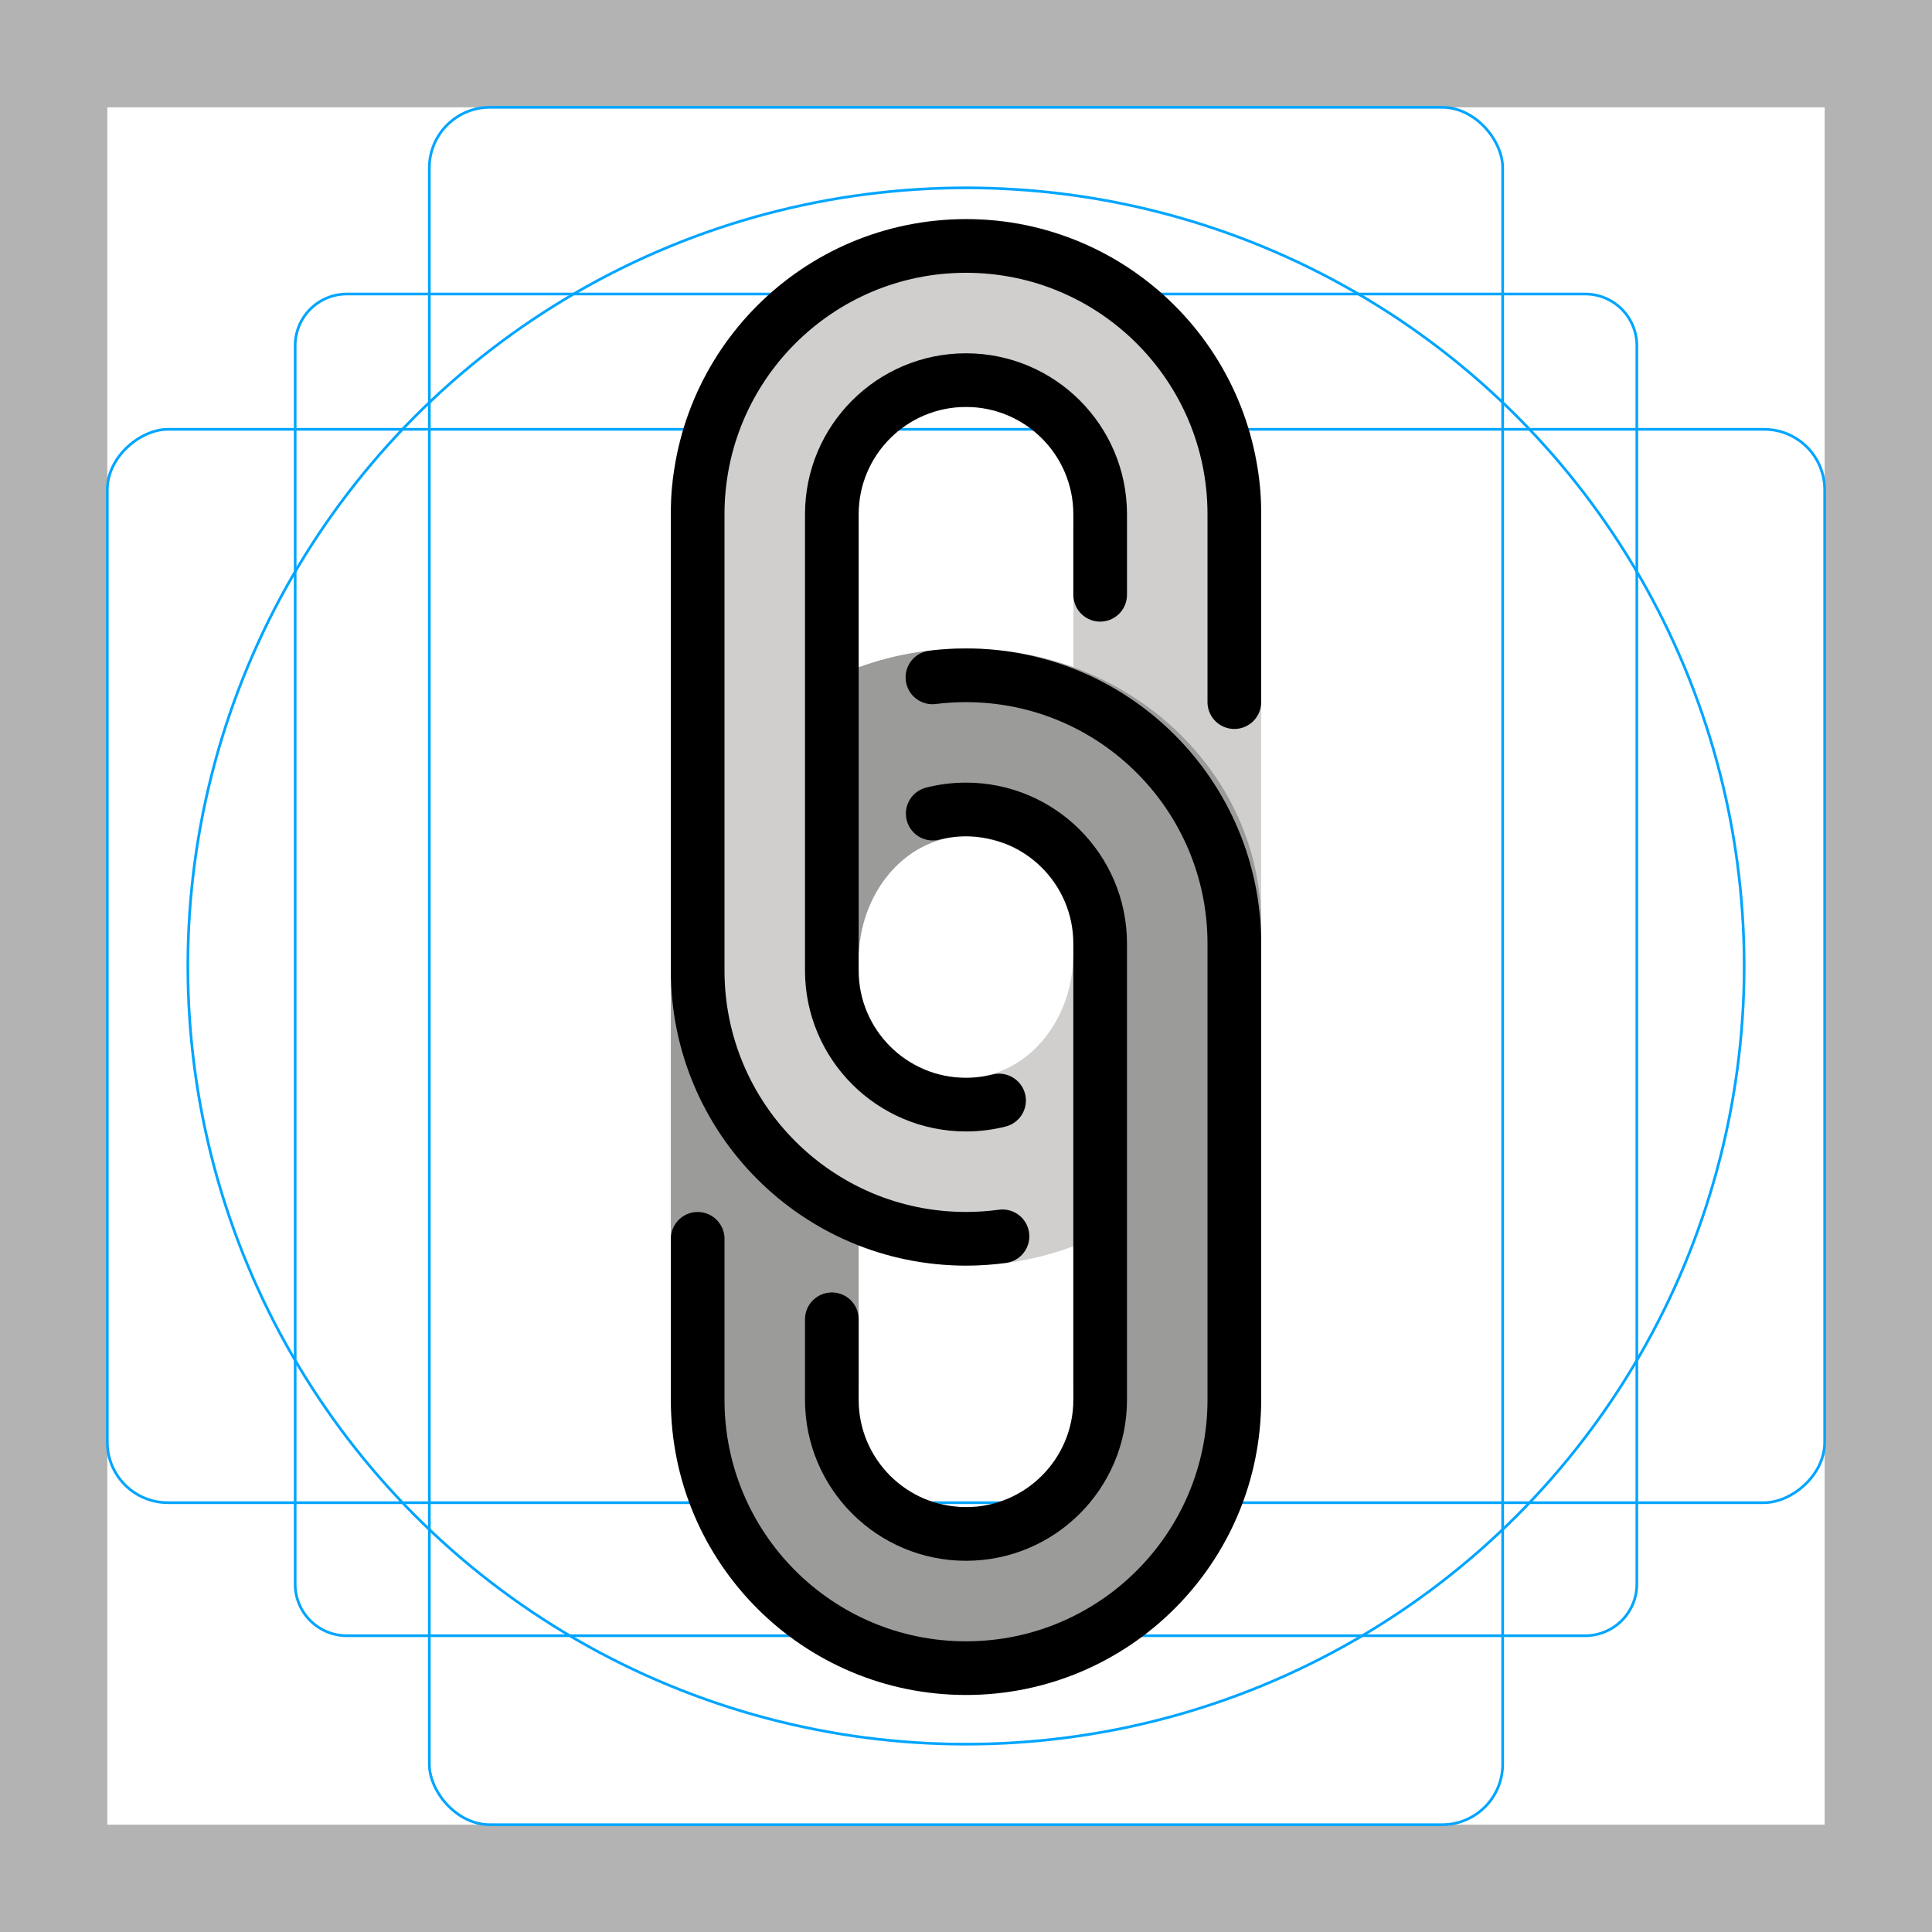 <svg id="emoji" viewBox="0 0 72 72" xmlns="http://www.w3.org/2000/svg">
  <g id="grid">
    <path fill="#b3b3b3" d="M68,4V68H4V4H68m4-4H0V72H72V0Z"/>
    <path fill="none" stroke="#00a5ff" stroke-miterlimit="10" stroke-width="0.1" d="M12.923,10.958H59.077A1.923,1.923,0,0,1,61,12.881V59.035a1.923,1.923,0,0,1-1.923,1.923H12.923A1.923,1.923,0,0,1,11,59.035V12.881A1.923,1.923,0,0,1,12.923,10.958Z"/>
    <rect x="16" y="4" rx="2.254" width="40" height="64" fill="none" stroke="#00a5ff" stroke-miterlimit="10" stroke-width="0.1"/>
    <rect x="16" y="4" rx="2.254" width="40" height="64" transform="rotate(90 36 36)" fill="none" stroke="#00a5ff" stroke-miterlimit="10" stroke-width="0.1"/>
    <circle cx="36" cy="36" r="29" fill="none" stroke="#00a5ff" stroke-miterlimit="10" stroke-width="0.1"/>
  </g>
  <g id="color">
    <path fill="#d0cfce" stroke="none" d="M36,8.166c-3.149,0-4.995,1.968-7,4c-1.863,1.888-4,3.737-4,6.54v17.919 c0,2.641,1.326,4.691,3,6.54c2.017,2.228,4.681,4,8,4c6.075,0,11-4.719,11-10.54V18.707 c0-2.867-2.062-5.64-4-7.54C41.003,9.207,39.084,8.166,36,8.166z M40,35.536c0,2.557-1.791,4.63-4,4.63 c-1.156,0-2.003-0.398-3-1c-1.212-0.732-1.107-2.393-1-3.63V19.796c0-1.155-0.604-2.819,0-3.63 c0.734-0.985,2.789-1,4-1c1.301,0,3.269-0.113,4,1c0.51,0.777,0,2.578,0,3.63V35.536z"/>
    <path fill="#9b9b9a" stroke="none" d="M32.006,35.537c0.116-2.437,1.86-4.371,3.994-4.371c1.294,0,3.269,0.896,4,2 c0.517,0.78,0,1.571,0,2.63v15.741c0,1.173,0.621,2.814,0,3.63c-0.733,0.963-2.804,1-4,1c-1.325,0-3.272-0.852-4-2 c-0.486-0.767,0-1.606,0-2.63v-5.808c-3-0.438-7-9.728-7-9.728v15.896c0,5.672,4.925,10.27,11,10.27 s11-4.598,11-10.27V34.436c0-5.672-4.925-10.27-11-10.27c-1.616,0-3.151,0.325-4.533,0.91L32.006,35.537z"/>
    <path fill="none" stroke="#e27022" stroke-linecap="round" stroke-linejoin="round" stroke-miterlimit="10" stroke-width="2" d="M41,30.166"/>
  </g>
  <g id="hair"/>
  <g id="skin"/>
  <g id="skin-shadow"/>
  <g id="line">
    <path fill="none" stroke="#000000" stroke-linecap="round" stroke-linejoin="round" stroke-miterlimit="10" stroke-width="2" d="M37.232,41.013c-0.394,0.1-0.807,0.153-1.232,0.153c-2.761,0-5-2.239-5-5v-17c0-2.761,2.239-5,5-5s5,2.239,5,5v3"/>
    <path fill="none" stroke="#000000" stroke-linecap="round" stroke-linejoin="round" stroke-miterlimit="10" stroke-width="2" d="M37.36,46.074c-0.445,0.06-0.899,0.092-1.36,0.092c-5.523,0-10-4.477-10-10v-17c0-5.523,4.477-10,10-10 s10,4.477,10,10v7"/>
    <path fill="none" stroke="#000000" stroke-linecap="round" stroke-linejoin="round" stroke-miterlimit="10" stroke-width="2" d="M34.76,30.321c0.396-0.101,0.812-0.155,1.24-0.155c2.761,0,5,2.239,5,5v17c0,2.761-2.239,5-5,5s-5-2.239-5-5v-3"/>
    <path fill="none" stroke="#000000" stroke-linecap="round" stroke-linejoin="round" stroke-miterlimit="10" stroke-width="2" d="M34.749,25.244c0.41-0.051,0.827-0.077,1.251-0.077c5.523,0,10,4.477,10,10v17c0,5.523-4.477,10-10,10 s-10-4.477-10-10v-6"/>
    <path fill="none" stroke="#000000" stroke-linecap="round" stroke-linejoin="round" stroke-miterlimit="10" stroke-width="2" d="M39,47.166"/>
    <path fill="none" stroke="#000000" stroke-linecap="round" stroke-linejoin="round" stroke-miterlimit="10" stroke-width="2" d="M39,38.166"/>
  </g>
</svg>
